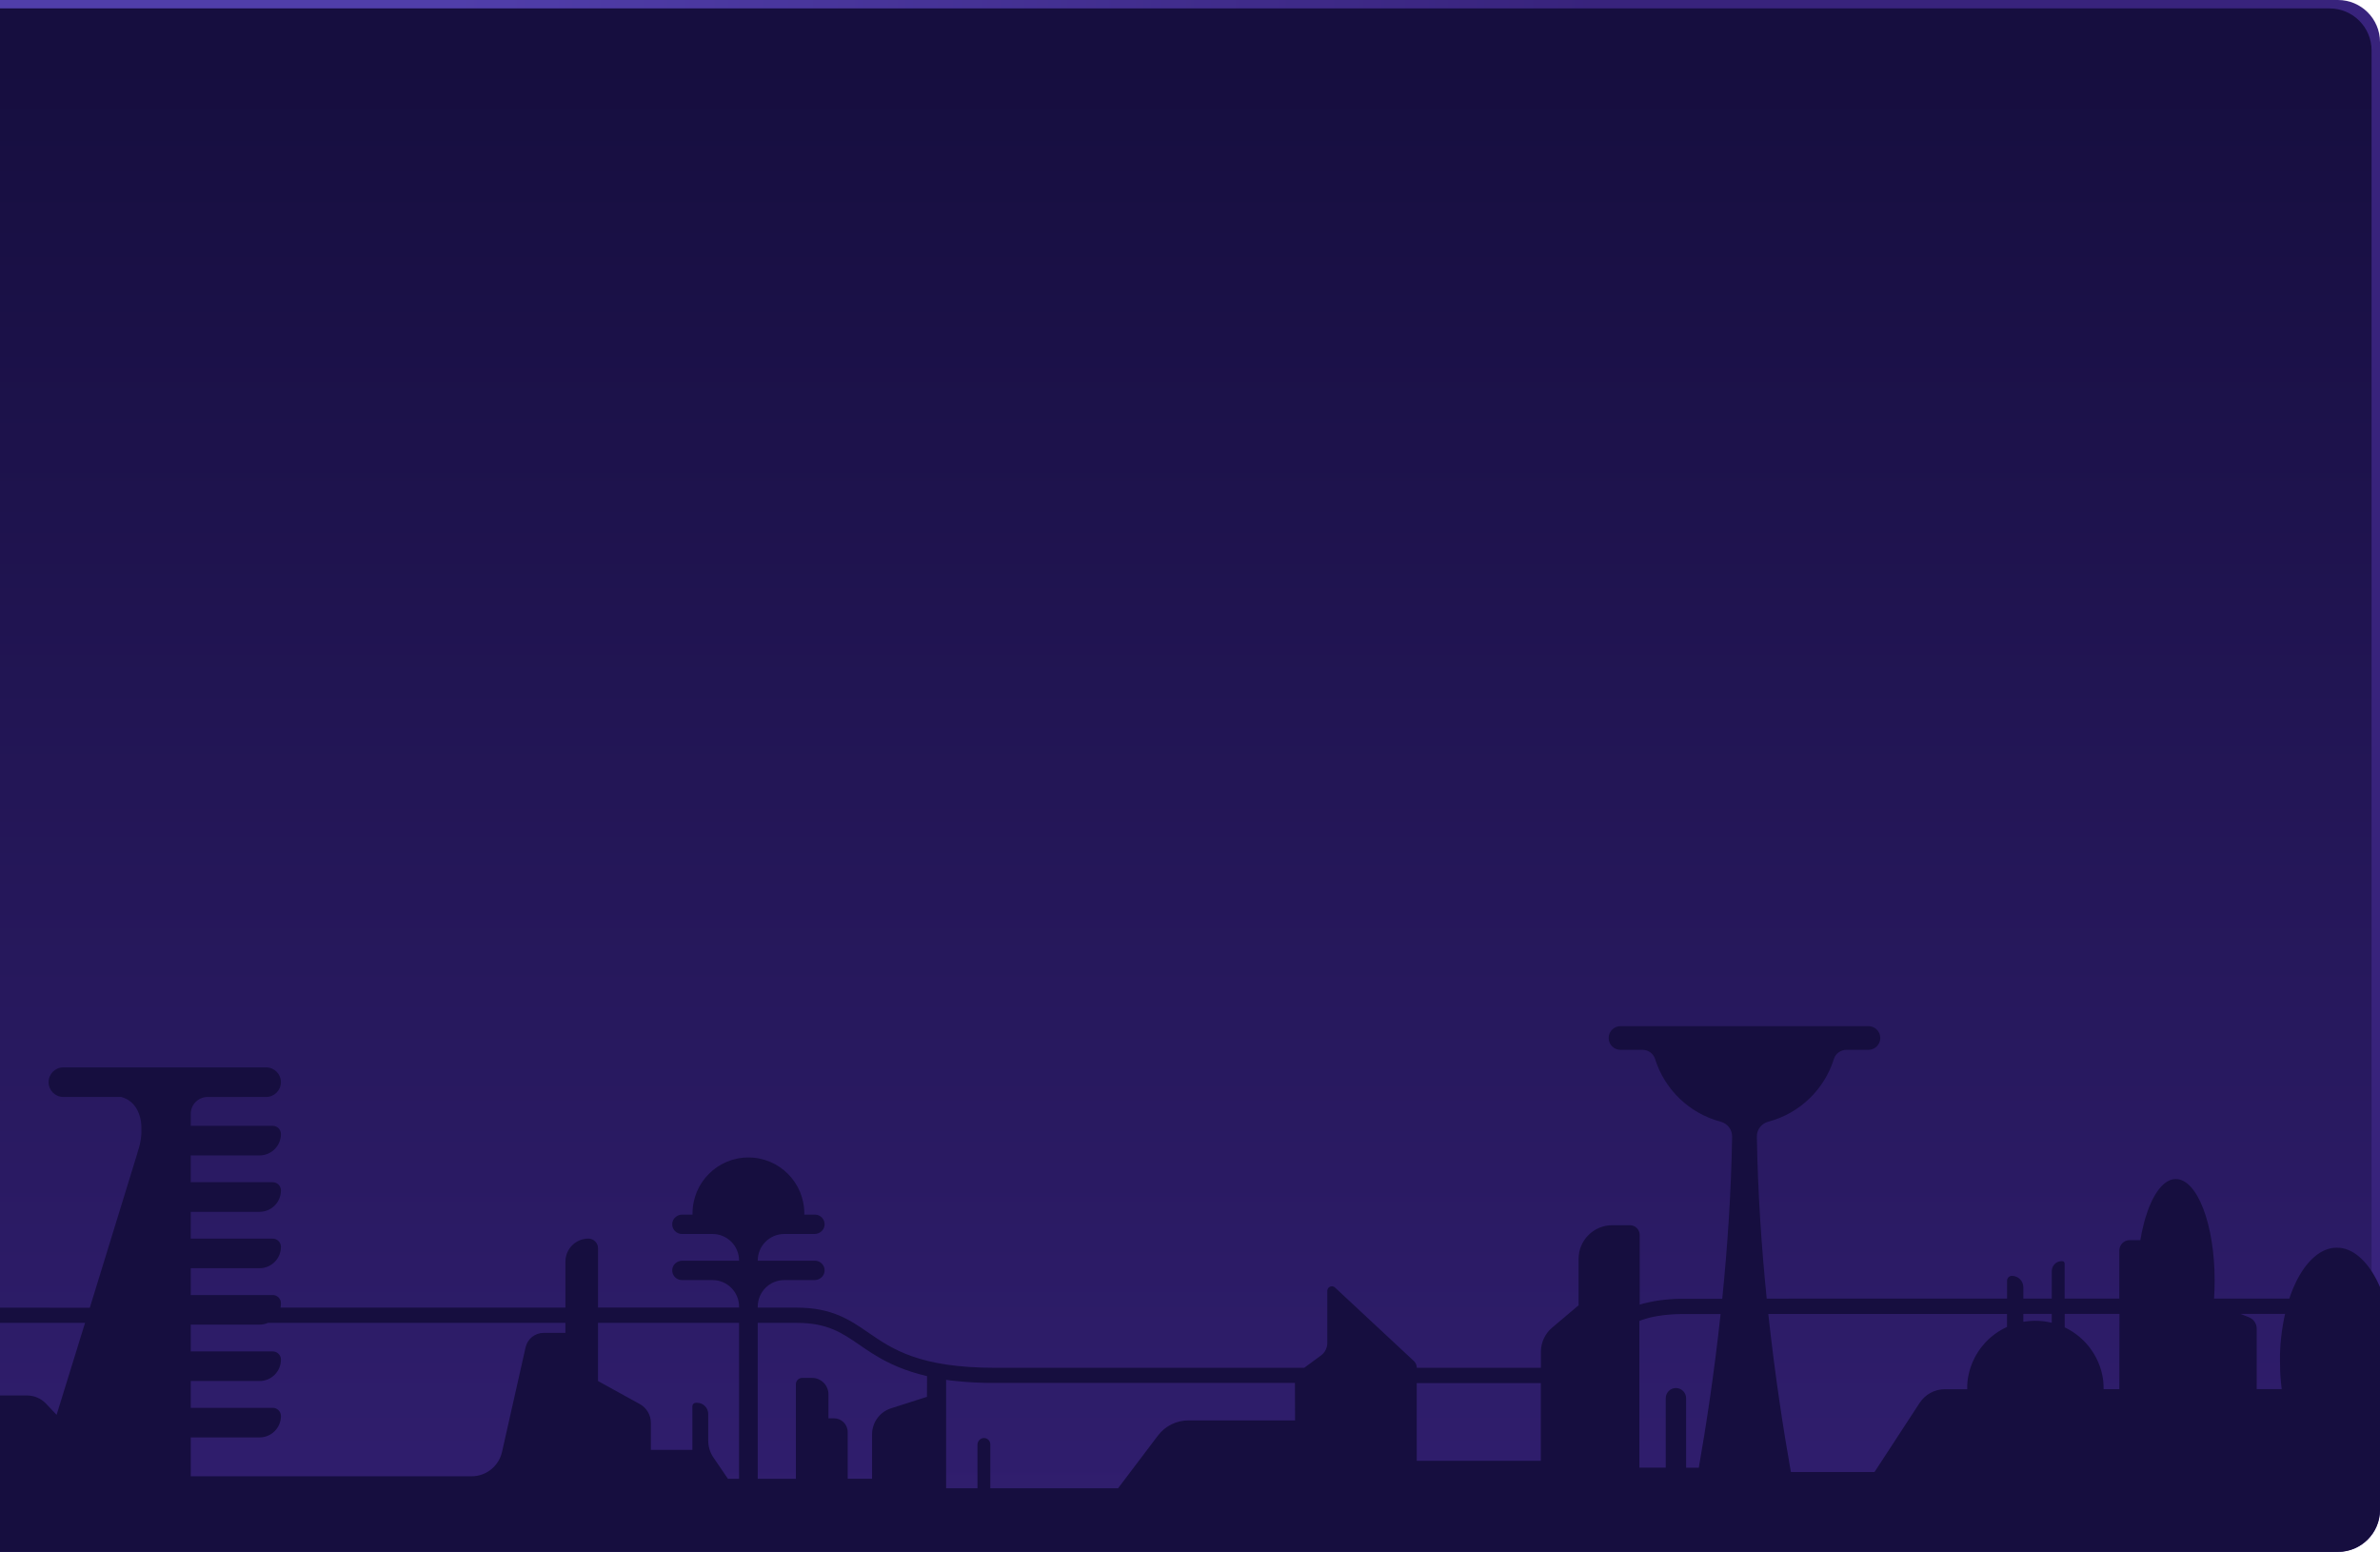 <svg width="566" height="369" viewBox="0 0 566 369" fill="none" xmlns="http://www.w3.org/2000/svg">
<g clip-path="url(#clip0_2929_9392)">
<path d="M0 0H556C561.523 0 566 4.477 566 10V360C566 365.523 561.523 370 556 370H0V0Z" fill="url(#paint0_linear_2929_9392)"/>
<path d="M0 2H554C559.523 2 564 6.477 564 12V359C564 364.523 559.523 369 554 369H0V2Z" fill="url(#paint1_linear_2929_9392)"/>
<path d="M573 308.784H567.041C566.983 308.606 566.921 308.421 566.859 308.261C566.798 308.101 566.776 308.025 566.736 307.898C566.638 307.629 566.537 307.361 566.432 307.099L566.29 306.736C566.225 306.573 566.156 306.413 566.091 306.253C566.026 306.094 565.986 306.017 565.935 305.89C565.83 305.654 565.721 305.418 565.612 305.186C565.558 305.066 565.5 304.946 565.442 304.823C565.384 304.7 565.304 304.54 565.232 304.402C565.159 304.264 565.047 304.039 564.949 303.868C564.851 303.698 564.793 303.578 564.71 303.436C564.626 303.295 564.572 303.193 564.499 303.073L564.296 302.732C564.191 302.565 564.086 302.412 563.981 302.242C563.919 302.147 563.814 301.991 563.753 301.893L563.448 301.469C563.368 301.352 563.285 301.243 563.202 301.131L562.872 300.71L562.676 300.474C562.531 300.303 562.39 300.14 562.241 299.98C562.183 299.915 562.125 299.853 562.063 299.791C562.002 299.73 561.839 299.559 561.723 299.446C561.668 299.388 561.61 299.334 561.552 299.279C561.396 299.131 561.237 298.985 561.074 298.851L560.914 298.713C560.773 298.597 560.628 298.484 560.483 298.379L560.371 298.292C560.197 298.165 560.008 298.049 559.845 297.929L559.689 297.835C559.508 297.726 559.327 297.62 559.142 297.526L559.066 297.49C558.895 297.403 558.725 297.326 558.551 297.254L558.413 297.196C558.225 297.119 558.051 297.05 557.84 296.992L557.724 296.956C557.547 296.905 557.362 296.862 557.191 296.822C557.159 296.818 557.126 296.811 557.094 296.8C556.894 296.764 556.695 296.731 556.495 296.709H556.358C556.151 296.709 555.944 296.676 555.734 296.676C555.524 296.676 555.321 296.676 555.114 296.709H554.977C554.777 296.731 554.578 296.764 554.378 296.8L554.281 296.822C554.103 296.862 553.918 296.905 553.748 296.956L553.512 297.029C553.36 297.076 553.208 297.13 553.059 297.196L552.921 297.254C552.747 297.326 552.559 297.403 552.406 297.49L552.33 297.526C552.145 297.62 551.968 297.726 551.783 297.835L551.627 297.929C551.449 298.041 551.265 298.158 551.101 298.292L550.985 298.379C550.844 298.484 550.699 298.597 550.558 298.713L550.395 298.851C550.235 298.985 550.076 299.131 549.92 299.279L549.746 299.446C549.626 299.559 549.51 299.679 549.398 299.799C549.296 299.904 549.285 299.918 549.227 299.98C549.082 300.14 548.937 300.303 548.796 300.474L548.6 300.71L548.27 301.131L548.02 301.469L547.741 301.864C547.672 301.966 547.603 302.064 547.538 302.169C547.415 302.351 547.295 302.532 547.176 302.732L546.973 303.073C546.9 303.193 546.831 303.313 546.762 303.436C546.693 303.56 546.599 303.719 546.519 303.868C546.44 304.017 546.331 304.231 546.237 304.402L546.03 304.823C545.972 304.939 545.914 305.059 545.86 305.186C545.747 305.418 545.642 305.654 545.537 305.89C545.483 306.01 545.432 306.126 545.381 306.253C545.33 306.38 545.247 306.573 545.182 306.736C545.117 306.9 545.084 306.976 545.037 307.099C544.935 307.361 544.834 307.629 544.736 307.898C544.692 308.014 544.653 308.13 544.609 308.261C544.566 308.392 544.489 308.606 544.431 308.784H526.531C526.578 308.098 526.615 307.401 526.64 306.696V306.595C526.662 305.901 526.676 305.201 526.676 304.489C526.676 297.82 525.647 291.783 523.979 287.426C522.312 283.07 519.992 280.354 517.454 280.354C517.313 280.358 517.168 280.369 517.026 280.383H516.903C516.798 280.383 516.693 280.42 516.588 280.449L516.468 280.478C516.33 280.514 516.193 280.561 516.055 280.612L516.019 280.63C515.895 280.681 515.772 280.739 515.656 280.805L515.529 280.874C515.431 280.928 515.334 280.986 515.239 281.048L515.12 281.128C514.986 281.218 514.859 281.313 514.735 281.414L514.656 281.48C514.554 281.567 514.453 281.654 514.351 281.752L514.217 281.883C514.13 281.966 514.047 282.053 513.963 282.144C513.88 282.235 513.876 282.235 513.836 282.282C513.72 282.413 513.604 282.547 513.492 282.692C513.452 282.74 513.412 282.79 513.376 282.841L513.137 283.161C513.111 283.197 513.086 283.23 513.061 283.266L512.785 283.68L512.644 283.901C512.542 284.065 512.441 284.232 512.343 284.406L512.198 284.671C512.14 284.776 512.082 284.881 512.028 284.99C511.973 285.099 511.922 285.197 511.868 285.303C511.814 285.408 511.766 285.506 511.719 285.611C511.672 285.716 511.654 285.742 511.625 285.807L511.31 286.511L511.147 286.911L511.031 287.201C510.976 287.339 510.922 287.481 510.871 287.622C510.82 287.764 510.802 287.811 510.77 287.902C510.585 288.417 510.407 288.947 510.24 289.503L510.164 289.761C510.11 289.935 510.059 290.124 510.012 290.291L509.947 290.519C509.784 291.126 509.631 291.75 509.49 292.393L509.436 292.636C509.392 292.839 509.349 293.042 509.309 293.249C509.309 293.315 509.283 293.384 509.269 293.449C509.178 293.914 509.091 294.389 509.012 294.872H506.474C505.115 294.876 504.013 295.979 504.009 297.341V308.784H491.003V300.434C491.003 300.125 490.752 299.875 490.444 299.875H490.299C488.998 299.875 487.943 300.931 487.943 302.235V308.784H481.182V306.086C481.182 304.587 479.968 303.371 478.471 303.371C478.152 303.371 477.858 303.502 477.648 303.712C477.438 303.923 477.307 304.217 477.307 304.536V308.784H426.724L420.152 308.798C418.938 296.8 418.028 283.694 417.807 270.266C417.778 268.588 418.919 267.136 420.54 266.708C427.949 264.762 433.847 259.088 436.124 251.809C436.533 250.506 437.751 249.627 439.118 249.627H444.349C445.9 249.627 447.158 248.367 447.158 246.814C447.158 245.26 445.9 244 444.349 244H385.374C383.822 244 382.564 245.26 382.564 246.814C382.564 248.367 383.822 249.627 385.374 249.627H390.612C391.978 249.627 393.196 250.506 393.606 251.809C395.883 259.084 401.78 264.758 409.19 266.708C410.81 267.136 411.949 268.588 411.923 270.266C411.702 283.702 410.792 296.818 409.574 308.82H399.446L398.924 308.842H398.616L398.116 308.867L397.818 308.885L397.325 308.922L397.05 308.943L396.553 308.987L396.31 309.009L395.785 309.063L395.593 309.085L395.002 309.158H394.9C393.95 309.285 393.088 309.441 392.247 309.622L391.652 309.76H391.62C391.431 309.804 391.257 309.851 391.069 309.902H391.032L390.499 310.054H390.474C390.293 310.105 390.112 310.163 389.941 310.218V293.649C389.941 292.367 388.904 291.329 387.625 291.329H383.413C378.994 291.329 375.412 294.916 375.412 299.341V310.377L369.123 315.681C367.43 317.108 366.451 319.214 366.451 321.428V325.236H336.94C336.936 324.616 336.672 324.02 336.215 323.599L317.51 306.173C317.086 305.749 316.397 305.749 315.973 306.173C315.759 306.388 315.643 306.682 315.654 306.983V319.326C315.654 320.502 315.092 321.61 314.146 322.307L310.159 325.236H236.73C218.664 325.236 212.222 320.797 206.534 316.887C202.086 313.823 197.881 310.926 189.424 310.926H182.196L180.202 310.915V310.693C180.202 307.205 183.023 304.376 186.51 304.376H193.698C194.898 304.376 195.975 303.505 196.094 302.307C196.232 300.935 195.148 299.766 193.807 299.766H180.202V299.73C180.202 296.244 183.023 293.416 186.51 293.416H193.698C194.898 293.416 195.975 292.545 196.094 291.347C196.232 289.975 195.148 288.806 193.807 288.806H191.266C191.269 288.715 191.277 288.628 191.277 288.537C191.277 281.182 185.324 275.221 177.984 275.221C170.639 275.221 164.691 281.182 164.691 288.537C164.691 288.628 164.698 288.715 164.698 288.806H162.269C161.066 288.806 159.989 289.681 159.873 290.875C159.732 292.247 160.819 293.416 162.161 293.416H169.458C172.938 293.416 175.762 296.241 175.762 299.73V299.766H162.269C161.066 299.766 159.989 300.641 159.873 301.835C159.732 303.207 160.819 304.376 162.161 304.376H169.458C172.938 304.376 175.762 307.201 175.762 310.693V310.904H142.216V296.804C142.22 295.54 141.197 294.516 139.936 294.513C139.932 294.513 139.932 294.513 139.928 294.513C138.421 294.513 137.054 295.126 136.064 296.114C135.078 297.105 134.466 298.473 134.466 299.984V310.918H66.707C66.776 310.577 66.812 310.229 66.812 309.88C66.812 309.343 66.595 308.853 66.24 308.501C65.888 308.145 65.402 307.927 64.862 307.927H45.363V301.552H61.737C64.539 301.552 66.812 299.276 66.812 296.47C66.812 295.932 66.595 295.442 66.24 295.09C65.888 294.734 65.402 294.516 64.862 294.516H45.363V288.142H61.737C64.539 288.142 66.812 285.865 66.812 283.059C66.812 282.522 66.595 282.032 66.24 281.679C65.888 281.324 65.402 281.106 64.862 281.106H45.363V274.731H61.737C64.539 274.731 66.812 272.455 66.812 269.648C66.809 268.57 65.939 267.699 64.862 267.695H45.363V264.853C45.363 262.635 47.157 260.838 49.369 260.838L63.292 260.834C65.232 260.834 66.805 259.258 66.805 257.316C66.805 255.374 65.232 253.798 63.292 253.798H15.065C13.126 253.798 11.553 255.374 11.553 257.316C11.553 259.258 13.126 260.834 15.065 260.834H28.815C31.276 261.477 32.694 263.332 33.31 265.655C33.343 265.782 33.372 265.913 33.401 266.04C33.408 266.065 33.415 266.094 33.419 266.12C33.444 266.24 33.469 266.359 33.491 266.483C33.491 266.519 33.491 266.555 33.509 266.592C33.531 266.708 33.546 266.828 33.564 266.955V267.085C33.564 267.198 33.593 267.314 33.604 267.43V267.568C33.604 267.684 33.625 267.801 33.629 267.931V268.058C33.647 268.421 33.647 268.817 33.629 269.202V269.402C33.629 269.467 33.629 269.583 33.611 269.674C33.593 269.765 33.611 269.837 33.593 269.917L33.571 270.175C33.571 270.262 33.553 270.349 33.542 270.436L33.509 270.679C33.509 270.77 33.484 270.865 33.469 270.955C33.455 271.046 33.448 271.112 33.433 271.188C33.419 271.264 33.401 271.377 33.383 271.471L33.339 271.692C33.321 271.794 33.299 271.896 33.277 271.994C33.256 272.092 33.245 272.128 33.23 272.197C33.216 272.266 33.176 272.418 33.147 272.527C33.118 272.636 33.121 272.64 33.107 272.694C33.06 272.858 33.016 273.021 32.966 273.184C32.915 273.348 32.879 273.464 32.835 273.616L32.661 274.176V274.223L32.487 274.789C32.487 274.814 32.259 275.533 32.248 275.573C32.19 275.755 31.922 276.633 31.856 276.844C31.824 276.945 22.634 306.827 21.358 310.951L-56.227 310.907V294.571C-56.227 293.591 -57.021 292.796 -58 292.796H-58.939C-61.719 292.796 -64.203 294.538 -65.156 297.152L-69.075 307.905H-78.568C-81.03 307.905 -83.277 309.306 -84.368 311.514L-85.88 314.567C-86.884 316.625 -88.969 317.929 -91.256 317.932H-105.009V304.238C-105.009 300.975 -107.652 298.328 -110.911 298.328H-123V411H573V330.319H568.886C568.951 329.829 569.002 329.332 569.052 328.834L569.085 328.471C569.121 328.09 569.15 327.709 569.176 327.32L569.208 326.848C569.23 326.485 569.245 326.097 569.259 325.719V325.266C569.259 324.743 569.284 324.22 569.284 323.69V321.849C569.284 321.486 569.259 321.145 569.241 320.797C569.241 320.659 569.241 320.528 569.216 320.394C569.194 320.031 569.172 319.704 569.147 319.363L569.114 319C569.081 318.636 569.049 318.273 569.009 317.936L568.976 317.642C568.933 317.279 568.886 316.894 568.835 316.527L568.802 316.309C568.748 315.914 568.686 315.522 568.621 315.133C568.621 315.086 568.621 315.042 568.596 314.995C568.527 314.578 568.451 314.168 568.371 313.765V313.699C568.284 313.271 568.193 312.842 568.095 312.425H573V308.784ZM-33.256 328.823C-33.249 330.471 -34.579 331.815 -36.225 331.818H-53.244C-54.89 331.822 -56.224 330.486 -56.227 328.838C-56.227 328.838 -56.227 328.834 -56.227 328.831V314.549H-33.256V328.823ZM19.448 317.068C19.412 317.192 19.372 317.319 19.332 317.431C19.191 317.896 19.046 318.361 18.901 318.825C18.803 319.148 18.705 319.468 18.603 319.787L18.31 320.742C17.915 322.016 17.527 323.276 17.139 324.525C17.139 324.565 17.113 324.608 17.099 324.648L15.471 329.912C15.424 330.072 15.373 330.235 15.323 330.395L13.46 336.418L10.94 333.753C9.769 332.515 8.142 331.815 6.438 331.815H-10.335V320.11C-10.335 318.644 -11.52 317.457 -12.985 317.457H-19.985V314.552H20.227C19.97 315.391 19.709 316.23 19.448 317.068ZM134.462 316.93H129.278C127.223 316.93 125.443 318.357 124.993 320.365L119.393 345.218C118.635 348.616 115.619 351.034 112.143 351.027H45.363V341.784H61.737C64.539 341.784 66.812 339.507 66.812 336.701C66.812 336.164 66.595 335.674 66.24 335.322C65.888 334.966 65.402 334.748 64.862 334.748H45.363V328.373H61.737C64.539 328.373 66.812 326.097 66.812 323.291C66.812 322.753 66.595 322.263 66.24 321.911C65.888 321.555 65.402 321.337 64.862 321.337H45.363V314.963H61.737C62.426 314.963 63.111 314.825 63.745 314.549H134.462V316.93ZM169.668 346.568C168.86 345.385 168.428 343.984 168.428 342.546V336.222C168.428 334.748 167.236 333.554 165.764 333.554H165.481C165.028 333.554 164.662 333.917 164.658 334.37C164.658 334.374 164.658 334.378 164.658 334.378V344.75H154.784V338.302C154.78 336.454 153.776 334.755 152.163 333.862L142.212 328.373V314.549H175.758V351.626H173.115L169.668 346.568ZM220.443 332.138L211.903 334.868C209.22 335.725 207.397 338.219 207.393 341.039V351.615H201.593V340.509C201.593 338.705 200.133 337.242 198.331 337.242H197.019V331.553C197.022 329.39 195.271 327.636 193.111 327.633C193.107 327.633 193.107 327.633 193.104 327.633H190.773C189.943 327.633 189.272 328.308 189.272 329.135V351.626H180.202V314.552H182.24V314.549H189.468C196.798 314.549 200.209 316.898 204.526 319.871L205.16 320.31L205.32 320.419L205.864 320.782L206.027 320.891C206.509 321.21 207.002 321.534 207.499 321.857H207.524C207.767 322.009 208.017 322.165 208.271 322.318L208.361 322.376C209.173 322.869 210.04 323.36 210.968 323.828H210.993C211.305 323.988 211.624 324.144 211.954 324.3C212.951 324.775 214.027 325.233 215.216 325.661C216.383 326.09 217.645 326.489 219.019 326.852H219.066C219.519 326.972 219.987 327.088 220.465 327.215L220.443 332.138ZM282.638 337.739C279.792 337.736 277.109 339.064 275.388 341.333L265.897 353.873H235.513V343.457C235.513 343.051 235.353 342.659 235.067 342.368C234.798 342.103 234.44 341.947 234.062 341.929C233.185 341.918 232.468 342.622 232.457 343.501V353.873H225V328.097C225.413 328.159 225.83 328.213 226.262 328.264H226.298C226.715 328.315 227.135 328.362 227.567 328.406H227.683C228.089 328.449 228.505 328.489 228.926 328.526L229.154 328.544L230.347 328.634L230.709 328.656L231.822 328.722L232.399 328.743L233.377 328.783C233.66 328.783 233.95 328.783 234.24 328.805L235.009 328.823H307.954L307.987 337.739H282.638ZM366.433 347.338H336.922V328.867H366.433V347.338ZM398.565 330.047C397.673 330.047 396.854 330.537 396.43 331.321C396.394 331.39 396.357 331.459 396.328 331.532C396.202 331.829 396.136 332.152 396.136 332.475V348.972H389.872V314.088L390.325 313.91L390.42 313.877C390.869 313.714 391.355 313.561 391.87 313.423L392.098 313.362L392.555 313.249L392.856 313.184C393.099 313.129 393.345 313.078 393.602 313.031L394.016 312.955L394.433 312.886L394.976 312.806L395.36 312.755C395.632 312.719 395.908 312.69 396.194 312.657L396.557 312.625L397.282 312.563L397.604 312.538L398.663 312.476H398.928L399.856 312.447C399.856 312.447 404.071 312.447 409.186 312.443C407.62 326.925 405.648 339.598 403.999 348.983H400.983V332.475C400.987 331.136 399.903 330.05 398.565 330.047ZM477.3 315.514C476.604 315.83 475.933 316.193 475.288 316.603C474.654 317.01 474.048 317.457 473.476 317.947L473.418 317.994C473.019 318.339 472.638 318.702 472.276 319.083L472.182 319.185C472.073 319.301 471.968 319.417 471.863 319.548L471.754 319.675C471.547 319.911 471.344 320.158 471.152 320.401L471.101 320.466C471.018 320.575 470.938 320.688 470.855 320.8L470.699 321.018L470.478 321.345C470.42 321.432 470.365 321.523 470.307 321.613C470.206 321.773 470.104 321.936 470.01 322.103C469.945 322.212 469.88 322.325 469.818 322.437L469.691 322.673L469.514 323.036C469.459 323.149 469.401 323.254 469.35 323.367C469.26 323.559 469.169 323.755 469.086 323.951L469.002 324.158C468.941 324.307 468.879 324.46 468.825 324.612C468.792 324.699 468.76 324.783 468.731 324.87C468.676 325.022 468.625 325.175 468.575 325.331C468.553 325.403 468.528 325.472 468.506 325.545C468.437 325.763 468.375 325.984 468.317 326.209C468.317 326.271 468.285 326.336 468.27 326.398C468.227 326.572 468.187 326.747 468.151 326.921C468.151 327.001 468.118 327.077 468.103 327.153C468.064 327.349 468.027 327.545 467.998 327.741C467.998 327.785 467.998 327.829 467.977 327.872C467.94 328.112 467.908 328.351 467.882 328.598V328.798C467.882 328.983 467.85 329.161 467.839 329.361V330.326H462.517C460.092 330.33 457.834 331.561 456.511 333.594L445.788 350.014H425.901C424.216 340.535 422.156 327.462 420.529 312.436C424.317 312.432 427.101 312.432 427.101 312.429H477.3V315.514ZM487.936 314.531C487.646 314.458 487.349 314.393 487.048 314.338L486.892 314.309C486.645 314.266 486.399 314.226 486.167 314.193L485.935 314.164C485.692 314.142 485.453 314.12 485.21 314.099L484.967 314.08C484.659 314.08 484.347 314.051 484.032 314.051C483.774 314.051 483.521 314.051 483.267 314.07C483.107 314.07 482.951 314.091 482.792 314.102L482.545 314.124C482.335 314.142 482.132 314.168 481.926 314.193H481.853C481.628 314.226 481.4 314.258 481.179 314.298V312.414H487.939L487.936 314.531ZM504.016 330.319H500.272C500.272 330.068 500.272 329.818 500.253 329.571V329.361C500.253 329.165 500.239 328.972 500.21 328.783V328.602C500.185 328.359 500.156 328.119 500.119 327.876C500.119 327.825 500.101 327.774 500.094 327.727C500.065 327.531 500.029 327.342 499.992 327.15L499.949 326.935C499.906 326.736 499.862 326.536 499.811 326.336C499.811 326.3 499.811 326.264 499.786 326.231C499.724 326.002 499.663 325.777 499.594 325.552L499.529 325.353C499.474 325.182 499.42 325.019 499.362 324.852C499.336 324.786 499.311 324.717 499.289 324.652C499.21 324.434 499.126 324.22 499.036 324.009C499.017 323.966 498.996 323.922 498.978 323.875L498.749 323.37L498.64 323.149C498.568 322.997 498.492 322.848 498.412 322.699C498.379 322.637 498.35 322.579 498.314 322.517C498.209 322.325 498.1 322.133 497.988 321.944C497.944 321.875 497.901 321.806 497.861 321.737C497.778 321.61 497.698 321.479 497.611 321.352L497.462 321.131C497.364 320.982 497.259 320.84 497.158 320.699L496.98 320.459L496.668 320.063L496.48 319.838C496.393 319.733 496.302 319.631 496.212 319.53C496.121 319.428 496.085 319.384 496.02 319.315C495.882 319.163 495.74 319.014 495.595 318.865L495.385 318.662L495.106 318.393C495.026 318.321 494.946 318.244 494.863 318.175C494.78 318.106 494.671 318.005 494.573 317.921C494.475 317.838 494.345 317.729 494.232 317.638L493.87 317.355L493.598 317.155L493.315 316.956L493.033 316.76L492.67 316.527L492.246 316.27L491.941 316.095L491.63 315.928L491.325 315.772L491.017 315.62V312.414H504.038L504.016 330.319ZM543.148 313.688H543.141C543.137 313.71 543.137 313.732 543.141 313.754C543.061 314.157 542.985 314.567 542.913 314.984L542.891 315.122C542.826 315.511 542.764 315.903 542.709 316.299L542.677 316.516C542.626 316.879 542.579 317.242 542.536 317.631L542.503 317.925C542.463 318.288 542.43 318.629 542.398 318.989L542.365 319.352C542.34 319.693 542.314 320.038 542.296 320.383C542.296 320.499 542.296 320.608 542.275 320.724C542.275 321.047 542.235 321.573 542.224 321.893V323.679C542.224 324.166 542.224 324.732 542.249 325.255V325.708C542.249 326.071 542.282 326.464 542.304 326.837L542.336 327.309C542.362 327.698 542.391 328.079 542.427 328.46L542.459 328.823C542.507 329.321 542.561 329.818 542.622 330.308H536.678V315.921C536.678 314.737 535.96 313.674 534.865 313.231L532.831 312.414H543.424C543.326 312.85 543.232 313.26 543.148 313.688Z" fill="#160E3F"/>
</g>
<defs>
<linearGradient id="paint0_linear_2929_9392" x1="566" y1="183.892" x2="107.751" y2="183.892" gradientUnits="userSpaceOnUse">
<stop offset="0.407" stop-color="#38237C"/>
<stop offset="1" stop-color="#503EAA"/>
</linearGradient>
<linearGradient id="paint1_linear_2929_9392" x1="281.989" y1="15.037" x2="281.989" y2="383.092" gradientUnits="userSpaceOnUse">
<stop stop-color="#160E3F"/>
<stop offset="1" stop-color="#321F71"/>
</linearGradient>
<clipPath id="clip0_2929_9392">
<path d="M0 0H556C561.523 0 566 4.477 566 10V359C566 364.523 561.523 369 556 369H0V0Z" fill="white"/>
</clipPath>
</defs>
</svg>
